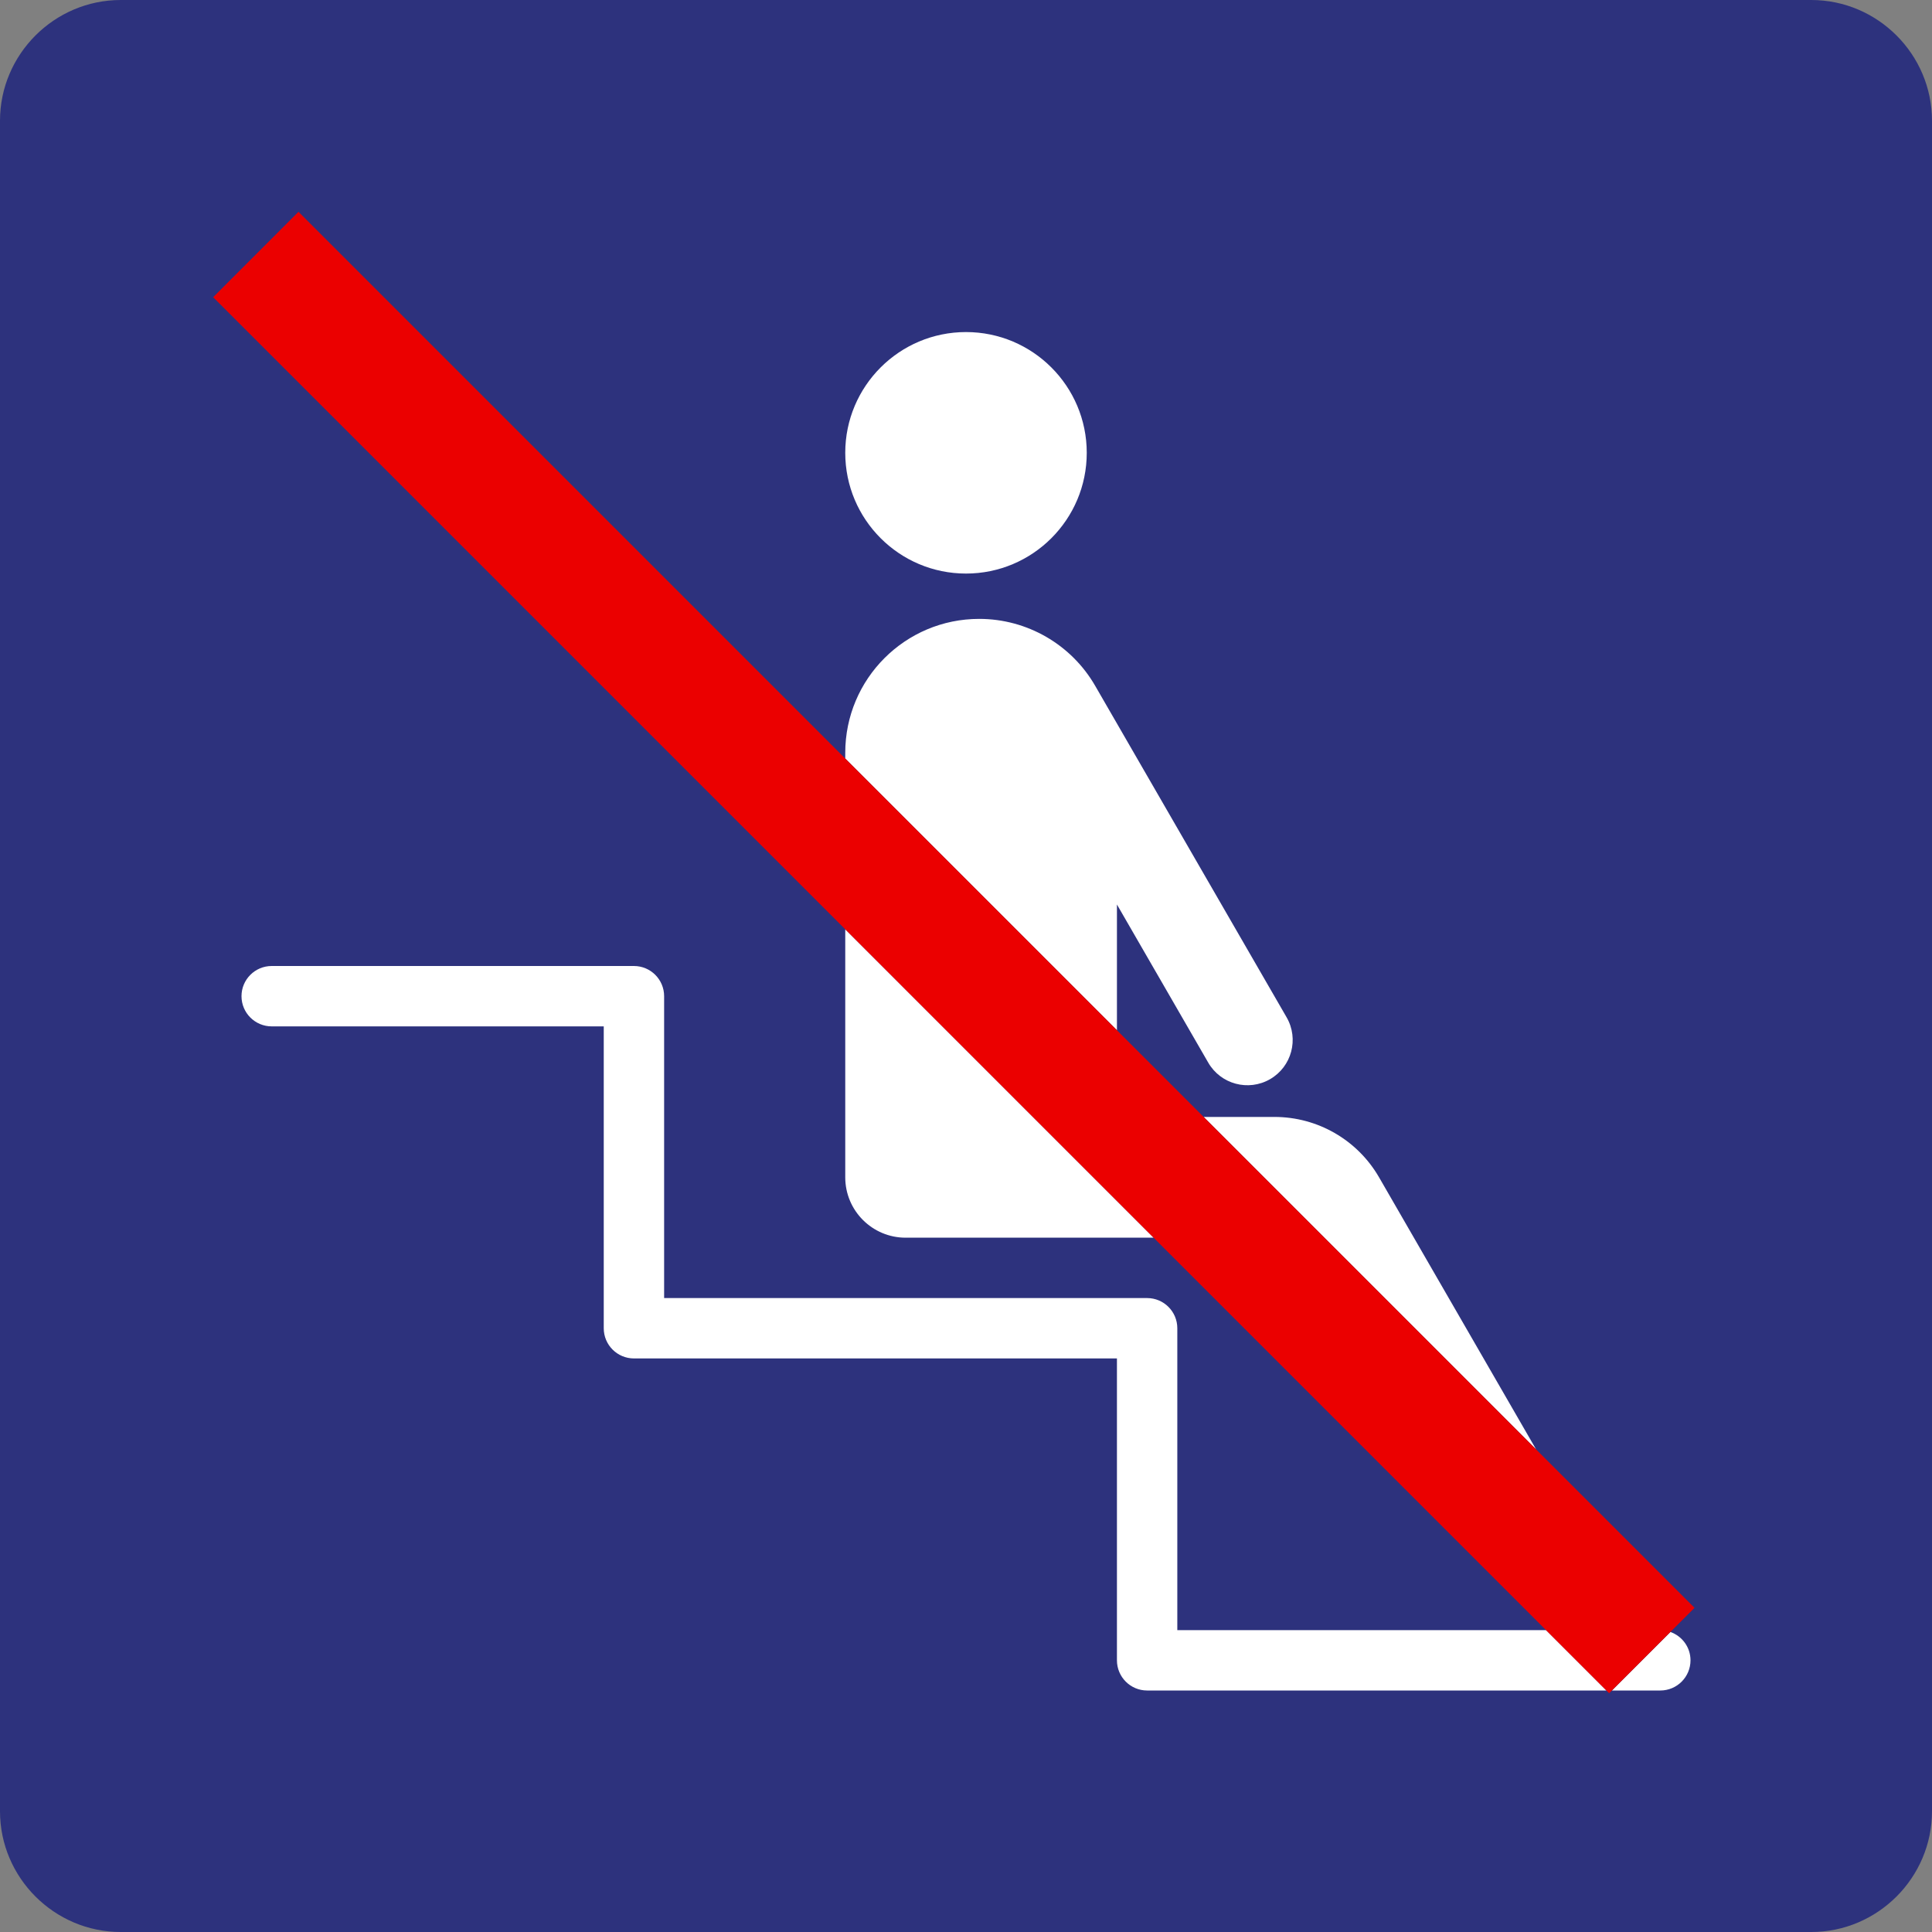 <svg class="color-immutable" width="24" height="24" viewBox="0 0 24 24" fill="none" xmlns="http://www.w3.org/2000/svg"><rect x="0" y="0" width="24" height="24" fill="#808080" stroke="none"/><path d="M0 22.5V1.5C0 0.675 0.675 0 1.5 0H22.5C23.325 0 24 0.675 24 1.5V22.5C24 23.325 23.325 24 22.5 24H1.5C0.675 24 0 23.325 0 22.5Z" fill="#2D327D"/><path d="M12 4.125C12.828 4.125 13.5 4.797 13.5 5.625C13.5 6.453 12.828 7.125 12 7.125C11.172 7.125 10.5 6.453 10.5 5.625C10.5 4.797 11.172 4.125 12 4.125Z" fill="white"/><path d="M10.5 11.544V14.625C10.5 15.039 10.836 15.375 11.25 15.375H14.331L10.5 11.544Z" fill="white"/><path d="M14.952 13.875L19.082 18.005L17.131 14.625C16.863 14.161 16.368 13.875 15.832 13.875H14.952Z" fill="white"/><path d="M13.875 12.798V11.236L15.009 13.2C15.164 13.469 15.508 13.561 15.777 13.406C16.046 13.251 16.138 12.907 15.983 12.638L13.605 8.52C13.308 8.005 12.758 7.688 12.164 7.688C11.245 7.688 10.5 8.433 10.5 9.352V9.423L13.875 12.798Z" fill="white"/><path d="M20.751 20.273L20.024 21H20.625C20.832 21 21 20.832 21 20.625C21 20.462 20.896 20.325 20.751 20.273Z" fill="white"/><path d="M19.206 20.25H14.625V16.5C14.625 16.293 14.457 16.125 14.25 16.125H8.25V12.375C8.25 12.168 8.082 12 7.875 12H3.375C3.168 12 3 12.168 3 12.375C3 12.582 3.168 12.75 3.375 12.75H7.5V16.5C7.5 16.707 7.668 16.875 7.875 16.875H13.875V20.625C13.875 20.832 14.043 21 14.25 21H19.956L19.206 20.25Z" fill="white"/><path d="M3.708 2.631L2.648 3.692L19.989 21.034L21.05 19.973L3.708 2.631Z" fill="#EB0000"/></svg>